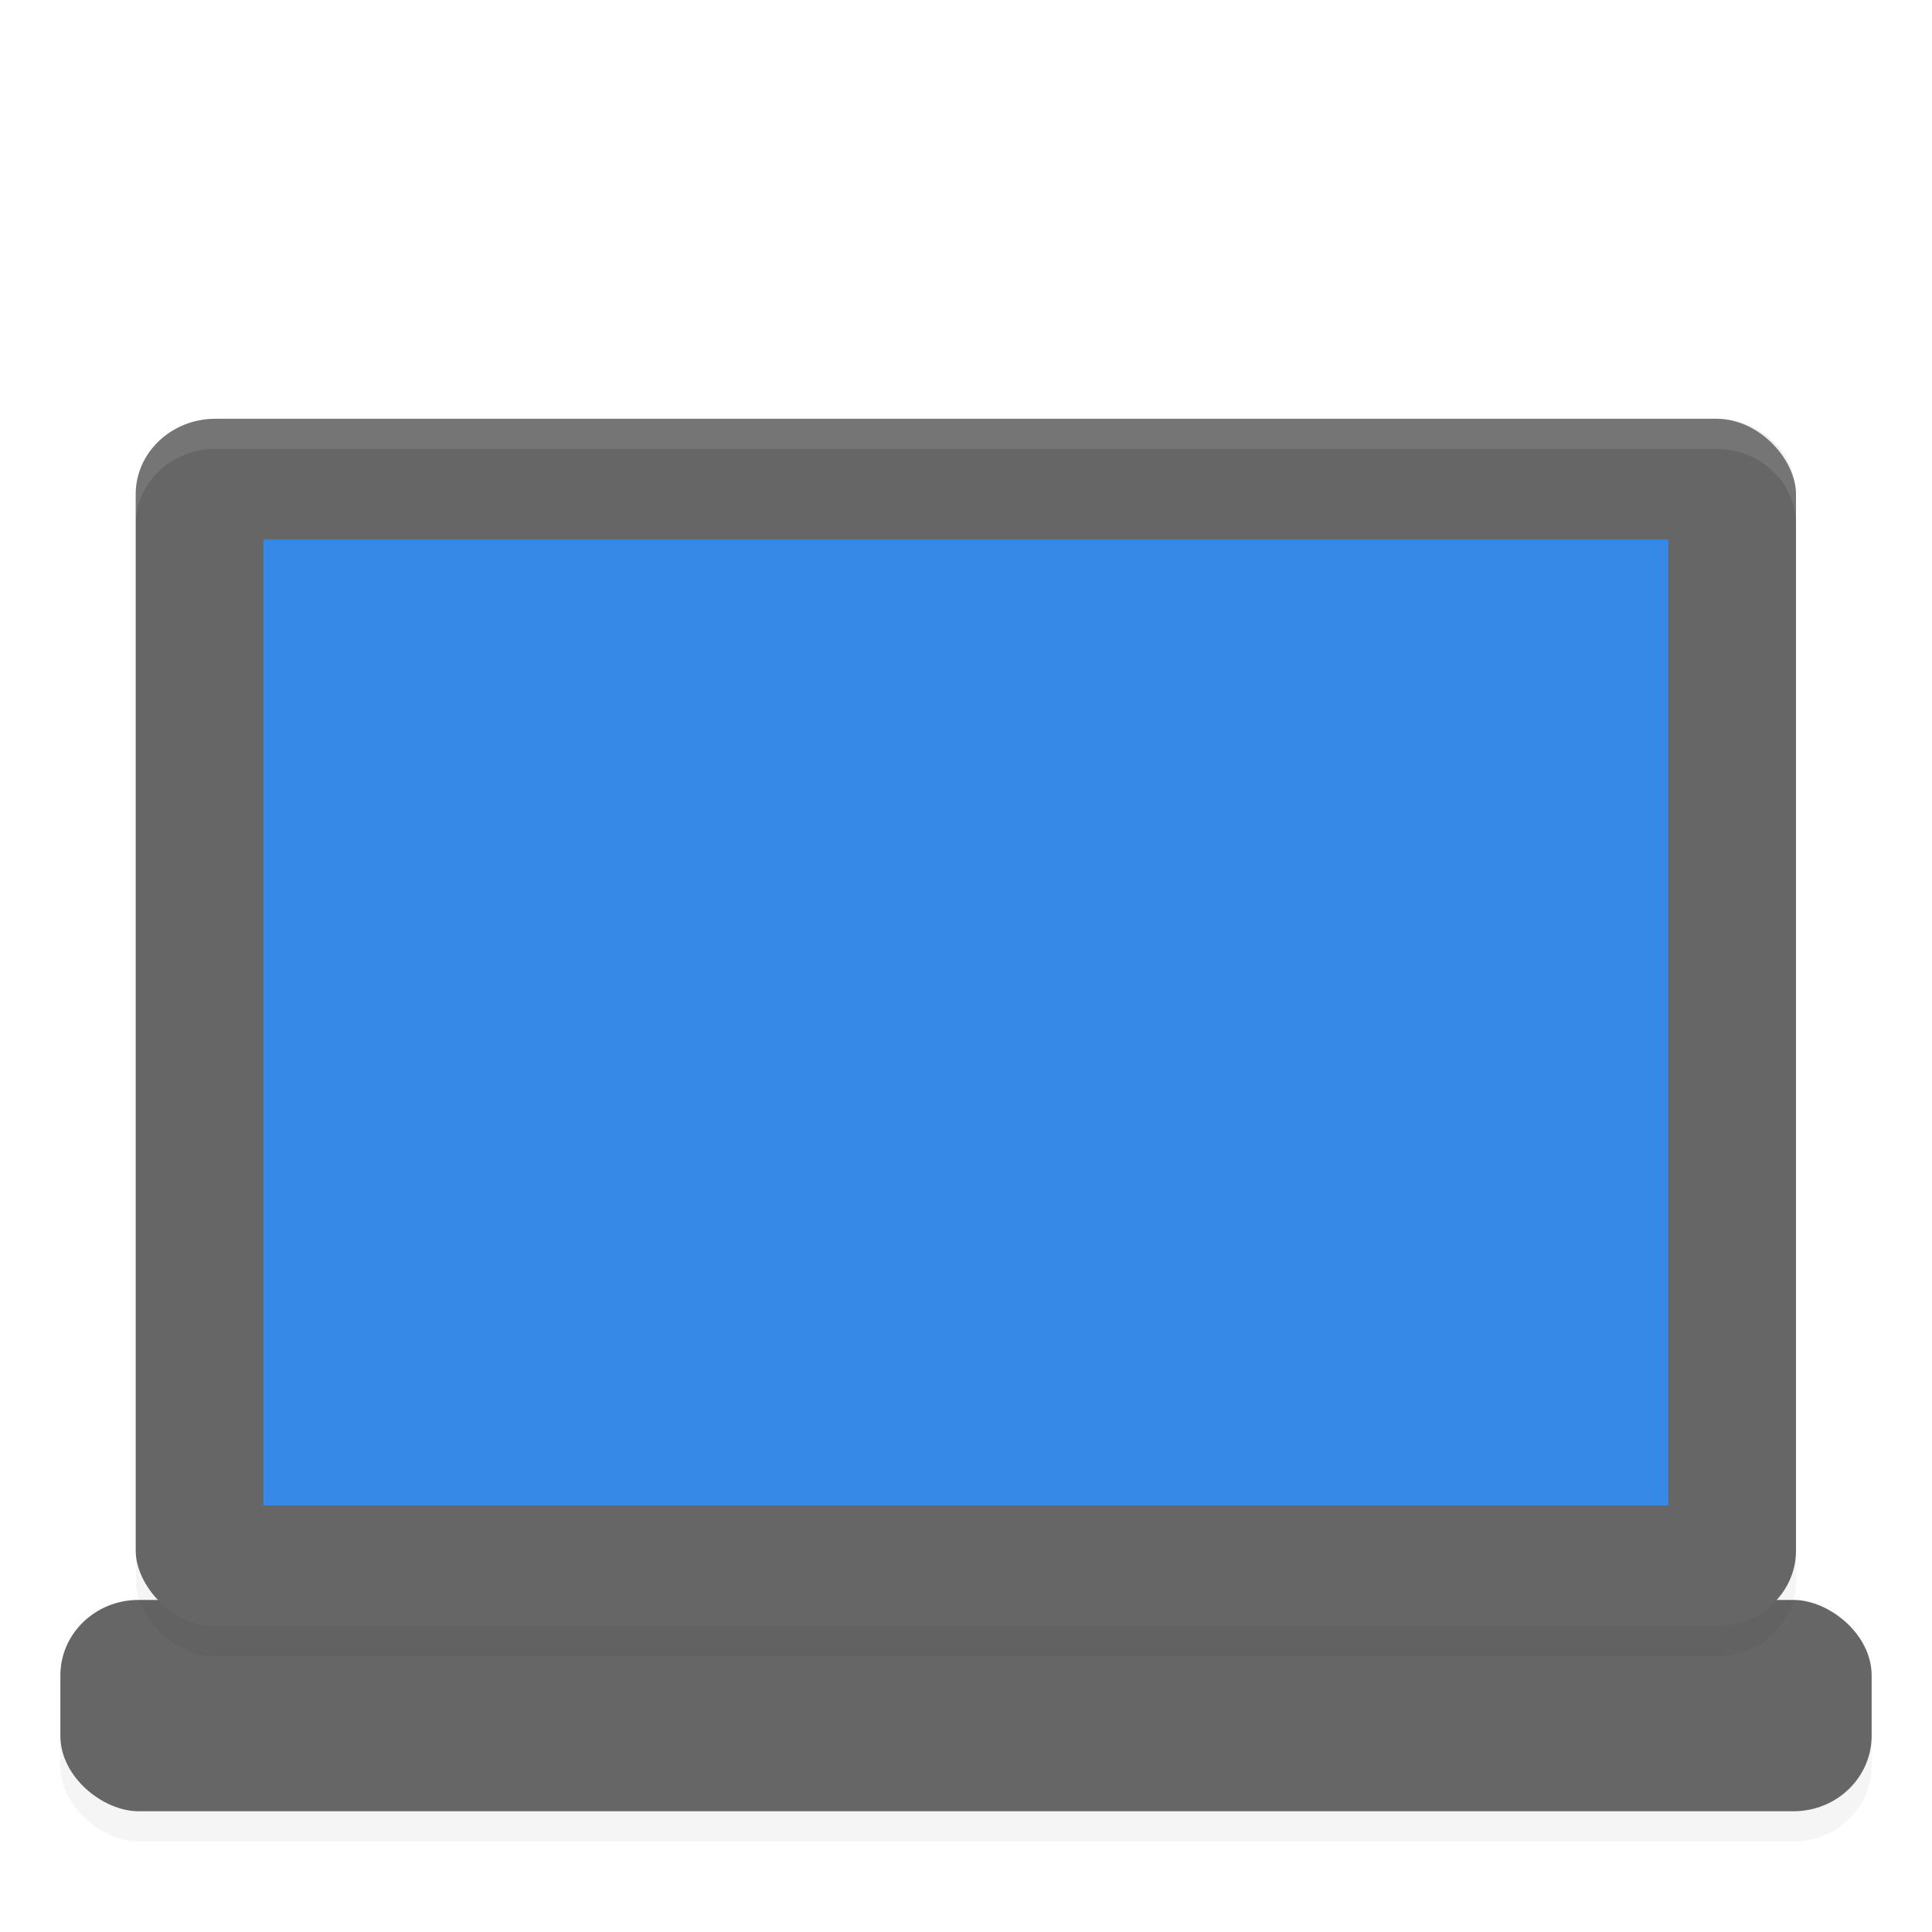 <?xml version="1.0" encoding="UTF-8"?>
<svg width="64" height="64" version="1" xmlns="http://www.w3.org/2000/svg">
 <defs>
  <style id="current-color-scheme" type="text/css">.ColorScheme-Text { color:#5c616c; } .ColorScheme-Highlight { color:#5294e2; } .ColorScheme-ButtonBackground { color:#d3dae3; }</style>
  <style type="text/css">.ColorScheme-Text { color:#5c616c; } .ColorScheme-Highlight { color:#5294e2; } .ColorScheme-ButtonBackground { color:#d3dae3; }</style>
  <style type="text/css">.str0 {stroke:#4D4948;stroke-width:0.012}
    .str1 {stroke:#838281;stroke-width:0.229;stroke-linecap:round}
    .fil2 {fill:none}
    .fil0 {fill:#4D4948}
    .fil1 {fill:white;fill-rule:nonzero}</style>
  <style type="text/css">.str0 {stroke:#4D4948;stroke-width:0.222}
    .str1 {stroke:#00923F;stroke-width:0.887}
    .str2 {stroke:#E77817;stroke-width:0.887;stroke-linecap:round}
    .fil2 {fill:none}
    .fil0 {fill:#4D4948}
    .fil1 {fill:#B6DDC7}</style>
  <style type="text/css">.ColorScheme-Text { color:#5c616c; } .ColorScheme-Highlight { color:#5294e2; } .ColorScheme-ButtonBackground { color:#d3dae3; }</style>
  <filter id="filter5062" x="-.01" y="-.014" width="1.021" height="1.028" color-interpolation-filters="sRGB">
   <feGaussianBlur stdDeviation="0.237"/>
  </filter>
  <filter id="filter5081" x="-.057" y="-.007" width="1.115" height="1.013" color-interpolation-filters="sRGB">
   <feGaussianBlur stdDeviation="0.168"/>
  </filter>
 </defs>
 <rect transform="matrix(0,-1,-1,0,0,0)" x="-61" y="-62" width="7" height="60" rx="2.5" ry="2.586" filter="url(#filter5081)" opacity=".2" stroke-width="1.017"/>
 <rect transform="matrix(0,-1,-1,0,0,0)" x="-60" y="-62" width="7" height="60" rx="2.5" ry="2.586" fill="#666" stroke-width="1.017"/>
 <rect x="4.5" y="14.87" width="55" height="40" rx="2.644" ry="2.5" filter="url(#filter5062)" opacity=".2" stroke-width="1.028"/>
 <g stroke-width="1.028">
  <rect x="4.496" y="13.872" width="54.998" height="40" rx="2.644" ry="2.5" fill="#666"/>
  <rect x="8.727" y="17.872" width="46.537" height="32" fill="#3689e6"/>
  <path d="m7.14 13.872c-1.465 0-2.644 1.115-2.644 2.5v1c0-1.385 1.179-2.5 2.644-2.5h49.71c1.46 0 2.644 1.115 2.644 2.5v-1c0-1.385-1.185-2.5-2.644-2.5z" fill="#b3b3b3" opacity=".2"/>
 </g>
</svg>
